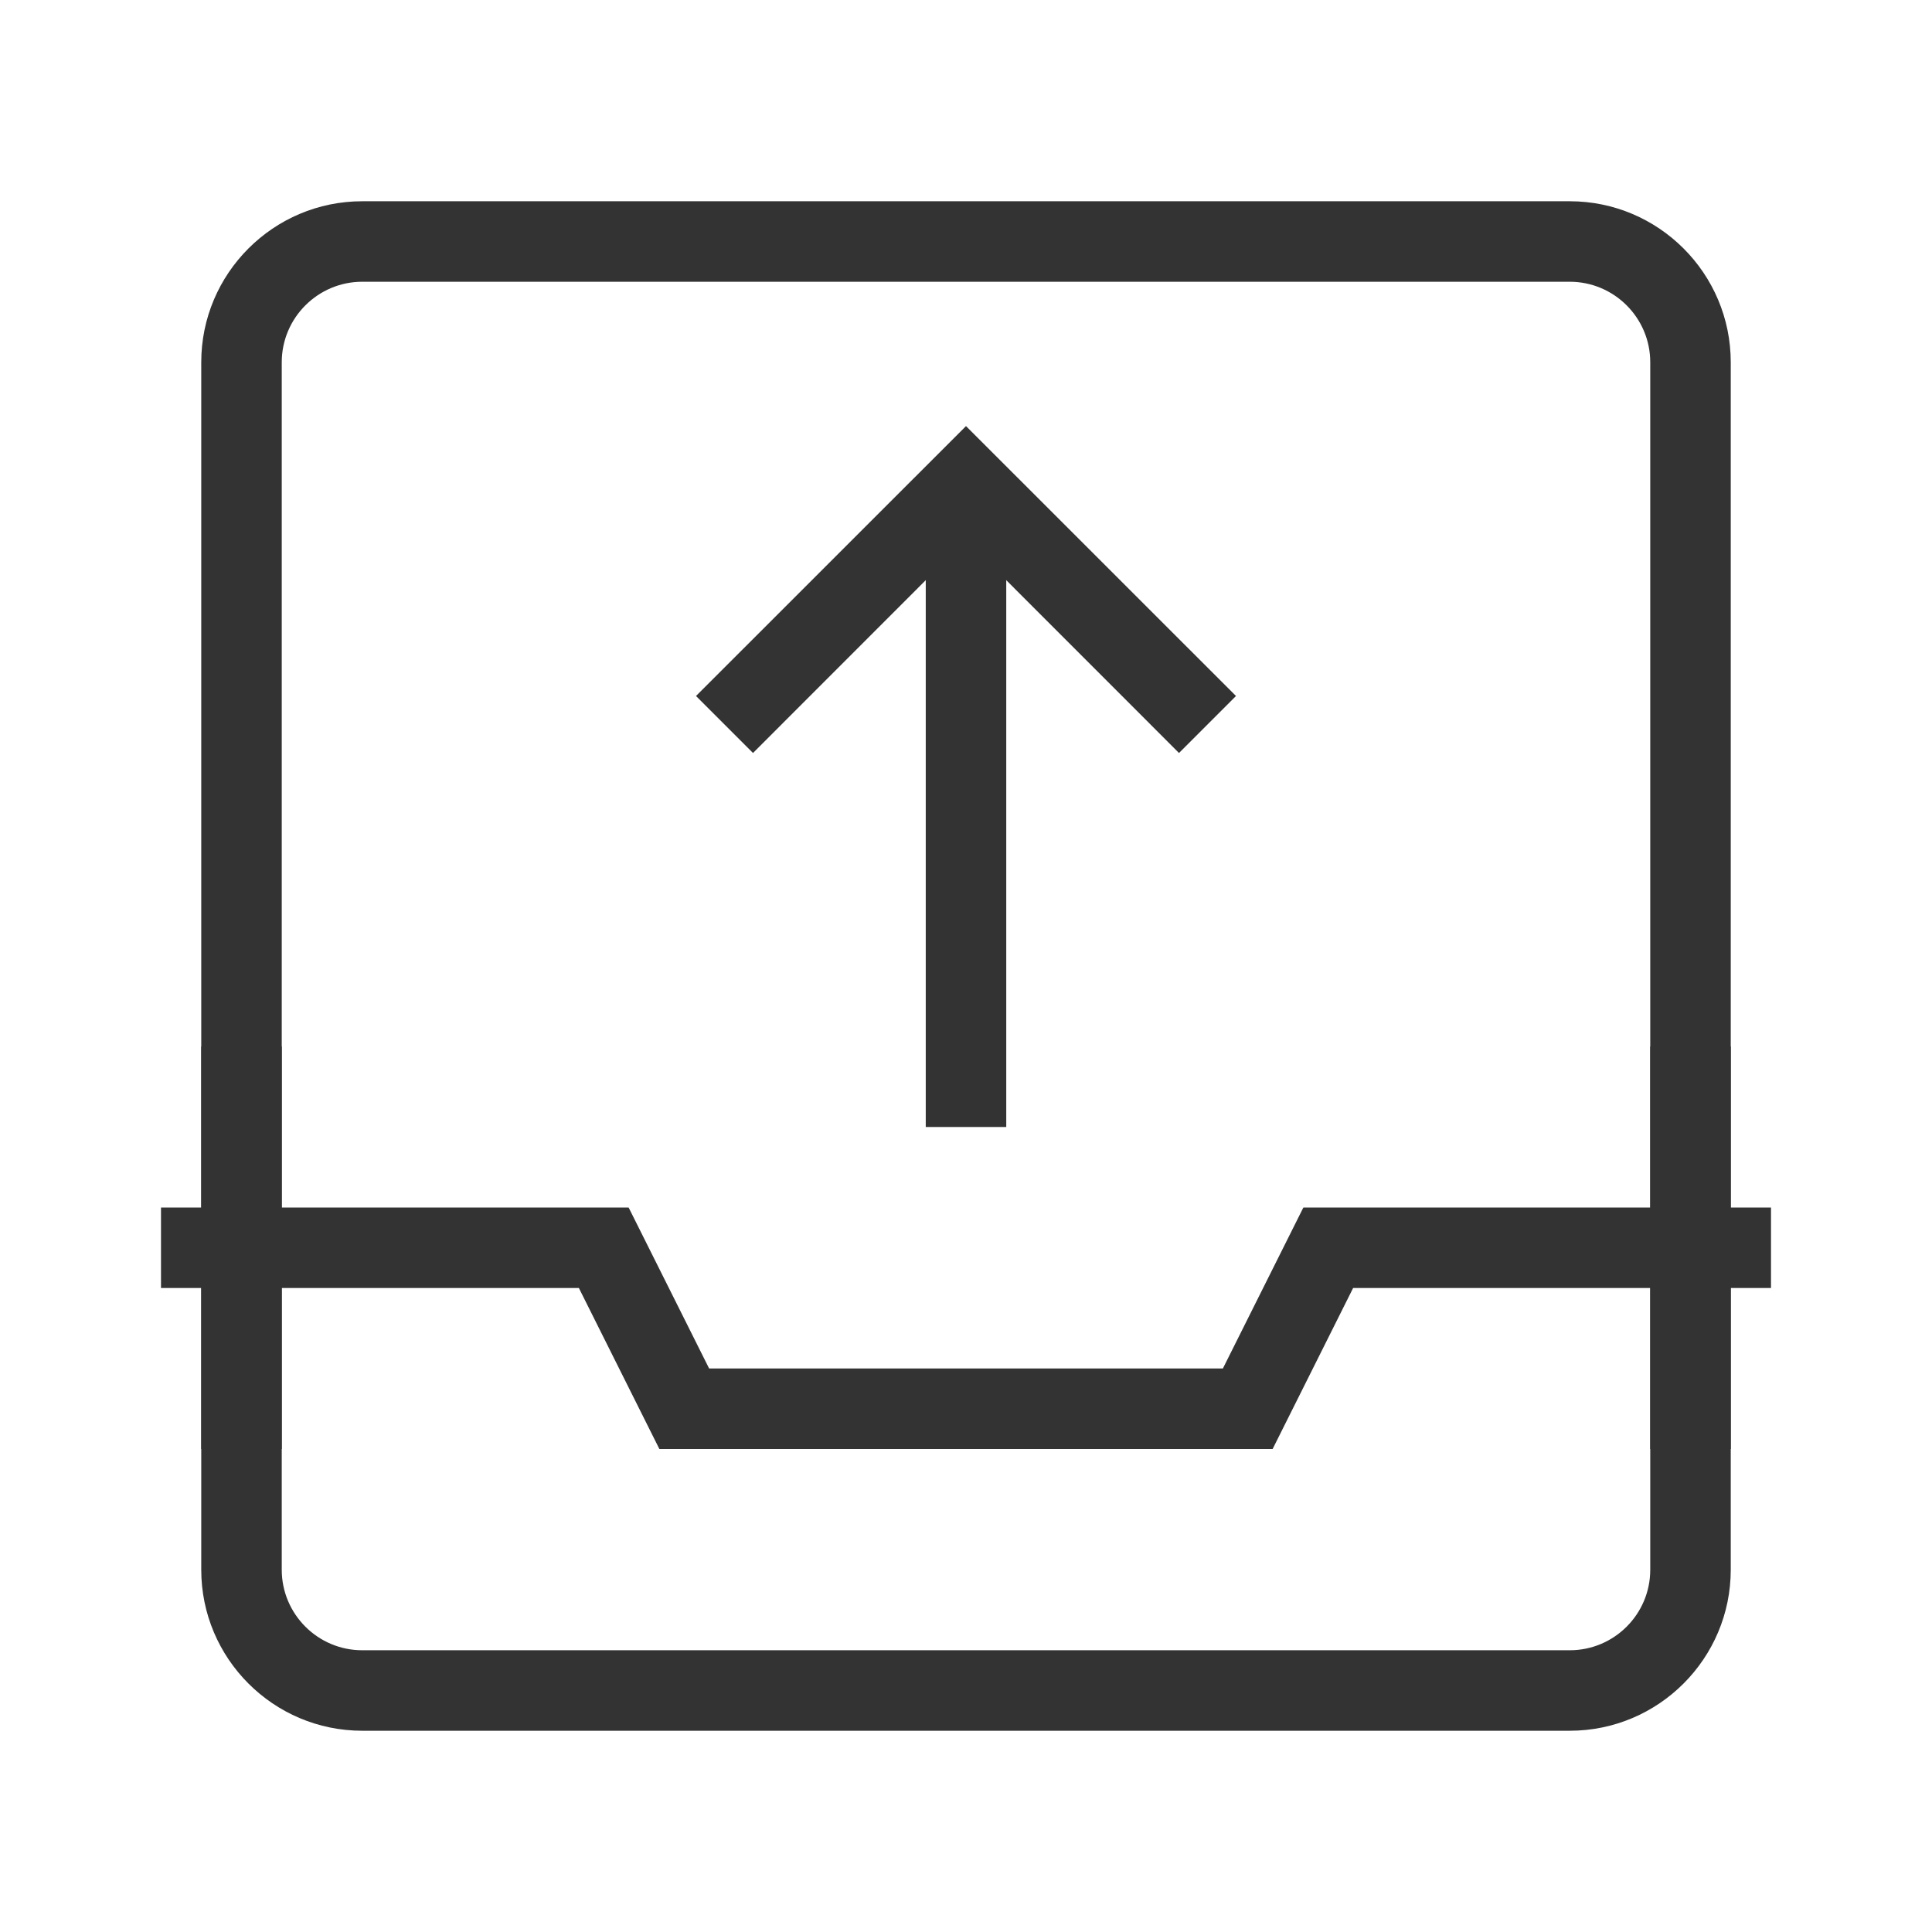 <?xml version="1.0" encoding="iso-8859-1"?>
<svg version="1.1" id="&#x56FE;&#x5C42;_1" xmlns="http://www.w3.org/2000/svg" xmlns:xlink="http://www.w3.org/1999/xlink" x="0px"
	 y="0px" viewBox="0 0 24 24" style="enable-background:new 0 0 24 24;" xml:space="preserve">
<path style="fill:#333333;" d="M19.5,21.5h-15c-1.103,0-2-0.897-2-2v-15c0-1.103,0.897-2,2-2h15c1.103,0,2,0.897,2,2v15
	C21.5,20.603,20.603,21.5,19.5,21.5z M4.5,3.5c-0.551,0-1,0.449-1,1v15c0,0.552,0.449,1,1,1h15c0.552,0,1-0.448,1-1v-15
	c0-0.551-0.448-1-1-1H4.5z"/>
<polygon style="fill:#333333;" points="15.809,18 8.191,18 7.191,16 2,16 2,15 7.809,15 8.809,17 15.191,17 16.191,15 22,15 22,16 
	16.809,16 "/>
<rect x="20.5" y="13" style="fill:#333333;" width="1" height="5"/>
<polygon style="fill:#333333;" points="14.646,9.354 12,6.707 9.354,9.354 8.646,8.646 12,5.293 15.354,8.646 "/>
<rect x="11.5" y="6" style="fill:#333333;" width="1" height="8"/>
<rect x="2.5" y="13" style="fill:#333333;" width="1" height="5"/>
</svg>






